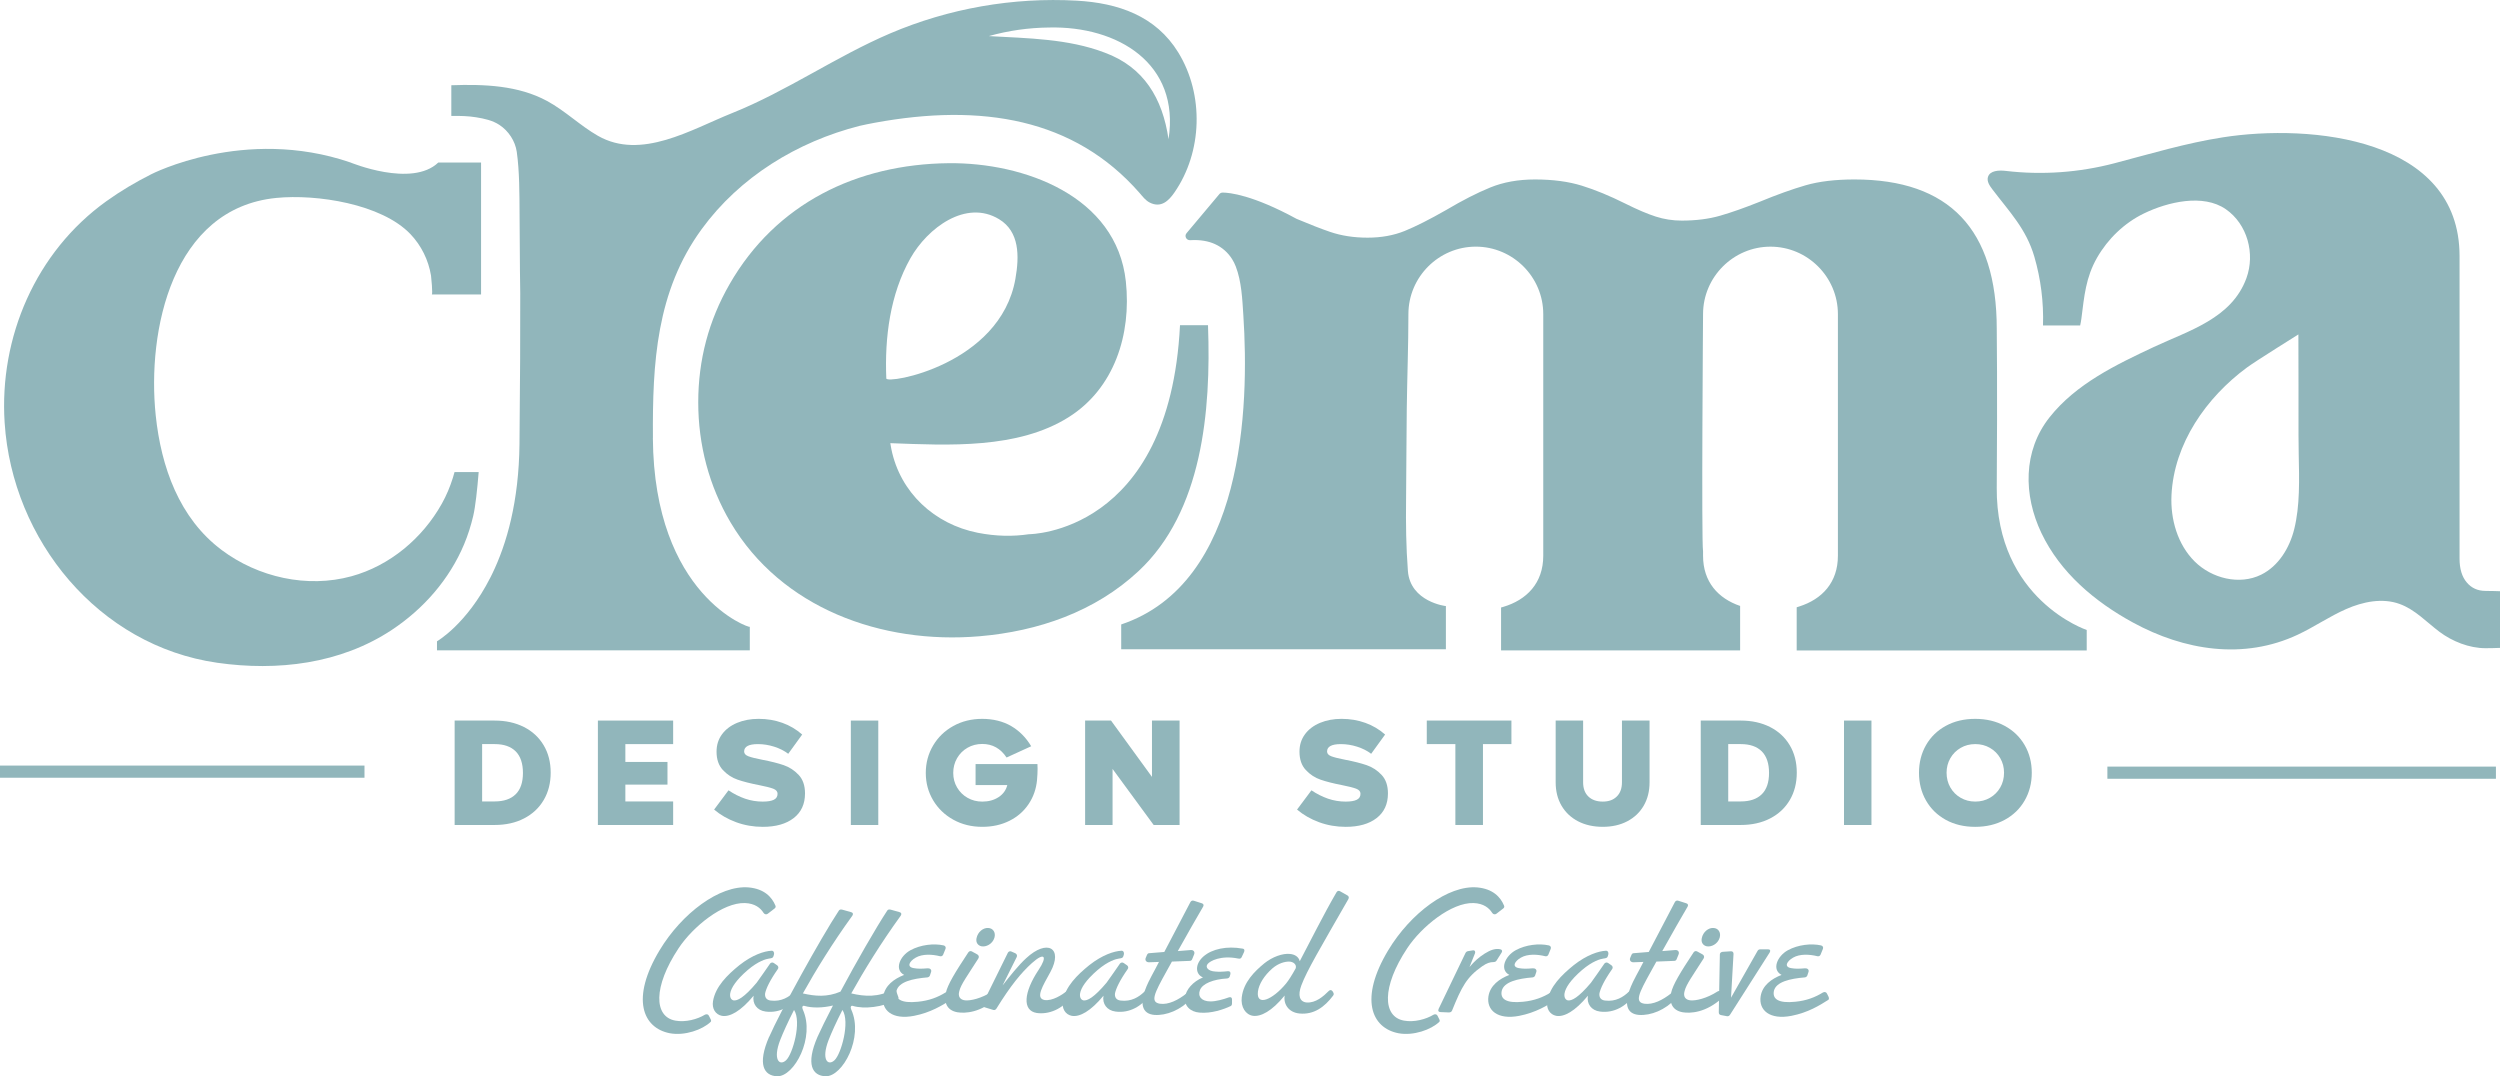 <?xml version="1.0" encoding="UTF-8"?>
<svg id="Layer_1" data-name="Layer 1" xmlns="http://www.w3.org/2000/svg" viewBox="0 0 1286.94 554.05">
  <defs>
    <style>
      .cls-1 {
        fill: #91b6bb;
        stroke-width: 0px;
      }
    </style>
  </defs>
  <g>
    <path class="cls-1" d="M339.56,489.14c11.41-18.95,30.85-33.6,45.82-32.32,8.03.73,11.96,4.94,13.78,9.34.27.55.09,1.1-.36,1.46l-3.56,2.75c-.73.55-1.64.37-2.19-.46-1.55-2.47-4.38-4.85-9.58-5.04-11.32-.37-26.74,12.08-34.14,23.25-13.24,19.96-12.69,35.25-1.73,37.26,5.29,1.01,11.5-.73,15.24-3.02.82-.46,1.73-.27,2.1.55l.91,1.83c.27.46.27,1.01,0,1.28-4.2,4.03-13.33,7.32-21.09,5.86-13.97-2.75-20.17-17.85-5.2-42.75Z"/>
    <path class="cls-1" d="M367.03,515.42c1.28-7.6,7.39-13.55,13.6-18.58,6.75-5.31,12.78-7.23,16.52-7.42,1-.09,1.55.92,1.28,1.92l-.27.92c-.27.92-1,1.01-2.28,1.19-1.37.18-5.48,1.19-11.04,5.95-5.93,5.13-8.49,9.16-8.95,11.99-.27,1.92.37,3.2,1.64,3.57,2.01.37,5.48-1.37,11.96-9.06,2.19-2.93,5.11-7.32,6.94-9.89.46-.55,1.28-.73,1.92-.27l1.73,1.19c.64.46.82,1.37.27,2.01-4.11,5.86-5.93,9.89-6.48,12.36-.27,2.01.64,3.48,2.83,3.75,5.57.73,9.58-1.92,12.23-4.49.73-.64,1.64-.46,2.28.27l.37.46c.36.46.27,1.01-.09,1.46-3.83,4.94-9.95,8.97-17.34,7.97-4.47-.55-6.94-4.03-6.21-8.15-6.66,8.06-12.32,11.08-16.34,10.35-3.29-.64-5.2-3.75-4.56-7.51Z"/>
    <path class="cls-1" d="M395.97,533.73c5.57-12.82,26.29-50.45,35.87-65,.37-.55,1-.64,1.73-.46l4.56,1.28c1,.27,1.19,1.01.64,1.83-10.22,14.1-18.89,28.2-25.47,40.01,6.3,1.46,12.51,2.01,19.35-.92,8.12-15.2,18.26-32.87,24.1-41.75.36-.55,1-.64,1.73-.46l4.56,1.28c1,.27,1.19,1.01.64,1.83-10.22,14.1-18.89,28.2-25.47,40.01,6.94,1.65,13.87,2.11,21.63-2.01.91-.46,1.28.18,1.64,1.19l1,2.84c.27.73-.46,1.19-1.1,1.46-7.03,3.57-16.43,4.76-22.45,2.93-.91-.27-1.28.73-.73,1.92,6.48,14.19-4.38,34.61-13.24,34.33-6.75-.27-10.31-6.04-4.11-20.32,1.64-3.66,4.47-9.43,7.94-16.11-5.29,1.28-10.77,1.37-14.79.18-.91-.27-1.28.73-.73,1.92,6.48,14.19-4.38,34.61-13.24,34.33-6.75-.27-10.31-6.04-4.11-20.32ZM404.64,545.81c3.47-3.2,8.12-19.87,4.11-25.91-3.19,6.23-5.57,11.54-7.12,15.47-3.92,10.16-.36,13.55,3.01,10.44ZM429.56,545.81c3.47-3.2,8.12-19.87,4.11-25.91-3.19,6.23-5.57,11.54-7.12,15.47-3.92,10.16-.36,13.55,3.01,10.44Z"/>
    <path class="cls-1" d="M454.67,512.85c.91-5.58,5.57-8.97,10.77-10.99-5.2-2.66-2.28-9.7,3.29-12.73,5.2-2.84,12.05-3.57,16.98-2.47.91.18,1.37,1.01,1,1.83l-1.19,2.93c-.27.64-.91,1.01-1.64.82-4.02-1.01-9.04-1.28-12.51.73-3.19,1.83-4.84,4.76-1,5.4,2.1.37,3.93.37,7.12.09,1.19-.09,2.19.64,1.83,1.83l-.64,1.92c-.18.46-.64.82-1.19.92-7.76.64-14.79,2.29-15.97,6.87-.91,4.21,2.19,6.59,10.95,5.68,5.84-.55,10.41-2.38,14.24-4.76.82-.46,1.73-.27,2.1.55l.82,1.65c.27.64.27,1.28-.09,1.56-4.47,2.84-10.5,6.59-18.99,8.24-11.23,2.2-16.98-2.93-15.88-10.07Z"/>
    <path class="cls-1" d="M486.89,511.11c.91-4.21,4.75-10.53,11.59-20.87.46-.64,1.19-.82,1.83-.46l2.83,1.56c.73.46,1,1.28.46,2.11-5.57,8.79-8.95,13.28-9.77,16.75-.82,2.84.46,4.49,3.01,4.76,2.65.27,8.31-.92,13.97-4.58.91-.55,1.92-.27,2.28.64l.46,1.19c.18.55.09,1.1-.27,1.46-8.58,7.78-16.52,8.06-20.45,7.42-5.57-1.01-6.94-5.22-5.93-9.98ZM508.71,477.7c2.37.09,4.02,2.2,3.19,5.04-1,3.3-4.38,4.85-6.66,4.39-1.73-.37-3.01-1.83-2.56-4.12.64-3.3,3.47-5.49,6.02-5.31Z"/>
    <path class="cls-1" d="M534.63,499.3c4.66-6.96,3.19-9.43-3.38-3.57-5.57,5.04-10.86,11.44-18.35,23.53-.37.55-1,.82-1.55.64l-4.47-1.37c-.91-.27-1.37-1.19-.91-2.01l12.87-26.09c.36-.64,1.1-.92,1.73-.64l2.1.92c.73.37,1.1,1.19.73,1.92l-7.3,14.65c3.65-4.67,8.22-10.44,12.14-14.01,10.86-10.07,19.17-5.31,12.51,7.05-3.83,7.05-8.03,13.55-3.01,14.47,4.02.55,8.85-2.56,11.68-4.76.64-.64,1.55-.46,2.1.27l.55.73c.27.46.27,1.01,0,1.46-5.11,7.32-12.51,9.8-18.35,8.97-7.58-1.19-6.75-10.62.91-22.16Z"/>
    <path class="cls-1" d="M547.14,515.42c1.28-7.6,7.39-13.55,13.6-18.58,6.75-5.31,12.78-7.23,16.52-7.42,1-.09,1.55.92,1.28,1.92l-.27.92c-.27.92-1,1.01-2.28,1.19-1.37.18-5.48,1.19-11.04,5.95-5.93,5.13-8.49,9.16-8.95,11.99-.27,1.92.37,3.2,1.64,3.57,2.01.37,5.48-1.37,11.96-9.06,2.19-2.93,5.11-7.32,6.94-9.89.46-.55,1.28-.73,1.92-.27l1.73,1.19c.64.46.82,1.37.27,2.01-4.11,5.86-5.93,9.89-6.48,12.36-.27,2.01.64,3.48,2.83,3.75,5.57.73,9.58-1.92,12.23-4.49.73-.64,1.64-.46,2.28.27l.37.46c.36.46.27,1.01-.09,1.46-3.83,4.94-9.95,8.97-17.34,7.97-4.47-.55-6.94-4.03-6.21-8.15-6.66,8.06-12.32,11.08-16.34,10.35-3.29-.64-5.2-3.75-4.56-7.51Z"/>
    <path class="cls-1" d="M592.59,502.78c1.46-2.75,2.83-5.22,4.02-7.6l-5.2.18c-1.28,0-2.1-1.01-1.64-2.2l.73-1.74c.18-.37.55-.73,1-.73l7.85-.64c5.93-11.26,9.68-18.58,13.42-25.63.36-.73,1.1-1.01,1.83-.73l4.02,1.28c.91.27,1.19.92.73,1.74-3.65,6.23-7.67,13.28-13.05,22.89l6.75-.55c1.37-.09,2.19,1.01,1.64,2.29l-1,2.47c-.18.46-.64.82-1.1.82l-9.31.37c-.82,1.56-1.83,3.2-2.74,4.94-6.48,11.63-8.49,15.93-3.47,16.75,4.47.64,9.49-1.92,13.87-5.4.73-.55,1.46-.46,1.92.27l.46.64c.46.73.37,1.28-.18,1.92-5.2,5.77-12.78,8.79-18.89,8.33-5.75-.46-9.49-5.13-1.64-19.68Z"/>
    <path class="cls-1" d="M610.03,513.31c.46-3.75,3.93-7.97,9.22-10.16-4.02-1.65-4.2-6.87.27-10.8,4.38-3.85,12.05-5.49,20.08-4.03,1,.09,1.19.92.82,1.74l-1.19,2.56c-.36.82-.91,1.01-1.83.82-8.95-1.83-14.51,1.28-15.7,2.75-1.46,1.74.27,3.75,3.93,3.94,1.73.18,4.29.09,6.48-.18,1-.09,1.46.55,1.28,1.46l-.27,1.01c-.18.73-.64,1.19-1.46,1.28-7.03.37-12.78,2.66-13.97,6.04-1.19,3.11.73,5.77,5.48,5.77,2.74,0,6.48-1.01,9.49-2.11.91-.27,1.55.09,1.55,1.1v1.92c0,.73-.18,1.19-.64,1.46-3.65,1.74-10.04,3.94-16.06,3.39-4.75-.37-8.03-3.48-7.48-7.96Z"/>
    <path class="cls-1" d="M639.24,513.31c.91-7.69,6.57-13.28,11.59-17.4,4.2-3.39,9.49-5.22,13.14-4.85,2.37.18,4.56,1.37,5.11,3.75,5.29-9.98,12.23-23.99,18.89-35.43.46-.82,1.19-1.01,1.92-.55l3.74,2.11c.73.46.91,1.1.46,1.92-14.42,25.18-21.36,36.8-24.19,44.4-1.92,5.13-.91,8.42,2.65,8.79,4.75.37,8.76-3.2,11.5-5.95.64-.64,1.37-.55,1.92.18l.27.46c.46.73.46,1.28-.09,1.92-4.29,5.68-9.77,9.8-17.25,9.06-5.57-.55-8.31-4.85-7.58-9.25-6.66,8.15-12.32,10.99-16.34,10.44-3.74-.55-6.39-4.49-5.75-9.61ZM662.06,506.26c1.28-1.56,3.01-4.3,4.93-7.78.64-1.92-1.19-3.48-3.47-3.48-2.1,0-5.39.82-8.49,3.48-4.2,3.66-7.03,8.15-7.48,11.99-.91,7.69,7.39,4.39,14.51-4.21Z"/>
    <path class="cls-1" d="M714.64,489.14c11.41-18.95,30.85-33.6,45.82-32.32,8.03.73,11.96,4.94,13.78,9.34.27.55.09,1.1-.36,1.46l-3.56,2.75c-.73.55-1.64.37-2.19-.46-1.55-2.47-4.38-4.85-9.58-5.04-11.32-.37-26.74,12.08-34.14,23.25-13.24,19.96-12.69,35.25-1.73,37.26,5.29,1.01,11.5-.73,15.24-3.02.82-.46,1.73-.27,2.1.55l.91,1.83c.27.46.27,1.01,0,1.28-4.2,4.03-13.33,7.32-21.09,5.86-13.97-2.75-20.17-17.85-5.2-42.75Z"/>
    <path class="cls-1" d="M740.57,519.35l13.78-28.66c.27-.64.82-1.01,1.55-1.1l2.28-.37c1-.18,1.46.64,1.1,1.56l-2.83,7.05c2.46-2.93,4.93-5.13,7.85-6.96,3.01-1.92,5.66-2.75,8.03-2.2.91.18,1.19.92.64,1.74l-2.56,4.03c-.37.64-1,.82-1.73.82-1.55,0-3.29.46-5.75,2.2-7.94,5.58-10.5,10.53-15.43,22.71-.27.73-.91,1.01-1.64,1.01l-4.29-.18c-1,0-1.46-.64-1-1.65Z"/>
    <path class="cls-1" d="M766.22,512.85c.91-5.58,5.57-8.97,10.77-10.99-5.2-2.66-2.28-9.7,3.29-12.73,5.2-2.84,12.05-3.57,16.98-2.47.91.18,1.37,1.01,1,1.83l-1.19,2.93c-.27.64-.91,1.01-1.64.82-4.02-1.01-9.04-1.28-12.51.73-3.19,1.83-4.84,4.76-1,5.4,2.1.37,3.93.37,7.12.09,1.19-.09,2.19.64,1.83,1.83l-.64,1.92c-.18.46-.64.82-1.19.92-7.76.64-14.79,2.29-15.97,6.87-.91,4.21,2.19,6.59,10.95,5.68,5.84-.55,10.41-2.38,14.24-4.76.82-.46,1.73-.27,2.1.55l.82,1.65c.27.64.27,1.28-.09,1.56-4.47,2.84-10.5,6.59-18.99,8.24-11.23,2.2-16.98-2.93-15.88-10.07Z"/>
    <path class="cls-1" d="M796.52,515.42c1.28-7.6,7.39-13.55,13.6-18.58,6.75-5.31,12.78-7.23,16.52-7.42,1-.09,1.55.92,1.28,1.92l-.27.92c-.27.92-1,1.01-2.28,1.19-1.37.18-5.48,1.19-11.04,5.95-5.93,5.13-8.49,9.16-8.95,11.99-.27,1.92.37,3.2,1.64,3.57,2.01.37,5.48-1.37,11.96-9.06,2.19-2.93,5.11-7.32,6.94-9.89.46-.55,1.28-.73,1.92-.27l1.73,1.19c.64.46.82,1.37.27,2.01-4.11,5.86-5.93,9.89-6.48,12.36-.27,2.01.64,3.48,2.83,3.75,5.57.73,9.58-1.92,12.23-4.49.73-.64,1.64-.46,2.28.27l.36.46c.37.46.27,1.01-.09,1.46-3.83,4.94-9.95,8.97-17.34,7.97-4.47-.55-6.94-4.03-6.21-8.15-6.66,8.06-12.32,11.08-16.34,10.35-3.29-.64-5.2-3.75-4.56-7.51Z"/>
    <path class="cls-1" d="M841.98,502.78c1.46-2.75,2.83-5.22,4.02-7.6l-5.2.18c-1.28,0-2.1-1.01-1.64-2.2l.73-1.74c.18-.37.55-.73,1-.73l7.85-.64c5.93-11.26,9.68-18.58,13.42-25.63.36-.73,1.1-1.01,1.83-.73l4.02,1.28c.91.27,1.19.92.73,1.74-3.65,6.23-7.67,13.28-13.05,22.89l6.75-.55c1.37-.09,2.19,1.01,1.64,2.29l-1,2.47c-.18.46-.64.82-1.1.82l-9.31.37c-.82,1.56-1.83,3.2-2.74,4.94-6.48,11.63-8.49,15.93-3.47,16.75,4.47.64,9.49-1.92,13.87-5.4.73-.55,1.46-.46,1.92.27l.46.64c.46.73.37,1.28-.18,1.92-5.2,5.77-12.78,8.79-18.89,8.33-5.75-.46-9.49-5.13-1.64-19.68Z"/>
    <path class="cls-1" d="M860.24,511.11c.91-4.21,4.75-10.53,11.59-20.87.46-.64,1.19-.82,1.83-.46l2.83,1.56c.73.46,1,1.28.46,2.11-5.57,8.79-8.95,13.28-9.77,16.75-.82,2.84.46,4.49,3.01,4.76,2.65.27,8.31-.92,13.97-4.58.91-.55,1.92-.27,2.28.64l.46,1.19c.18.55.09,1.1-.27,1.46-8.58,7.78-16.52,8.06-20.45,7.42-5.57-1.01-6.94-5.22-5.93-9.98ZM882.05,477.7c2.37.09,4.02,2.2,3.19,5.04-1,3.3-4.38,4.85-6.66,4.39-1.73-.37-3.01-1.83-2.56-4.12.64-3.3,3.47-5.49,6.02-5.31Z"/>
    <path class="cls-1" d="M884.79,521.09l.55-29.75c0-.82.64-1.28,1.46-1.37l4.2-.27c.91-.09,1.46.55,1.37,1.46l-1.28,22.43,13.6-23.99c.36-.73.91-.92,1.64-.92h3.83c1.1,0,1.37.73.82,1.65l-20.35,31.95c-.37.64-1,1.01-1.73.82l-2.92-.55c-.82-.18-1.19-.55-1.19-1.46Z"/>
    <path class="cls-1" d="M906.34,512.85c.91-5.58,5.57-8.97,10.77-10.99-5.2-2.66-2.28-9.7,3.29-12.73,5.2-2.84,12.05-3.57,16.98-2.47.91.18,1.37,1.01,1,1.83l-1.19,2.93c-.27.64-.91,1.01-1.64.82-4.02-1.01-9.04-1.28-12.51.73-3.19,1.83-4.84,4.76-1,5.4,2.1.37,3.93.37,7.12.09,1.19-.09,2.19.64,1.83,1.83l-.64,1.92c-.18.46-.64.82-1.19.92-7.76.64-14.79,2.29-15.97,6.87-.91,4.21,2.19,6.59,10.95,5.68,5.84-.55,10.41-2.38,14.24-4.76.82-.46,1.73-.27,2.1.55l.82,1.65c.27.64.27,1.28-.09,1.56-4.47,2.84-10.5,6.59-18.99,8.24-11.23,2.2-16.98-2.93-15.88-10.07Z"/>
  </g>
  <g>
    <rect class="cls-1" x="1084.83" y="394.63" width="200.01" height="6.26"/>
    <rect class="cls-1" y="394.1" width="187.63" height="6.26"/>
    <g>
      <path class="cls-1" d="M1027.88,250.82c.37-50.73,0-81.5,0-81.5,0-51.29-24.42-76.94-73.25-76.94-9.83,0-18.2,1-25.11,2.99-6.91,2-14.82,4.84-23.73,8.52-7.68,3.07-14.44,5.46-20.27,7.14-5.84,1.69-12.44,2.53-19.81,2.53-4.61,0-9.06-.69-13.36-2.07-4.31-1.38-9.52-3.61-15.67-6.68-7.99-3.99-15.43-7.06-22.34-9.21-6.91-2.15-14.97-3.22-24.19-3.22-8.6,0-16.28,1.38-23.04,4.15-6.76,2.76-14.28,6.61-22.57,11.52-8.6,4.92-15.74,8.52-21.42,10.83-5.69,2.3-12.06,3.46-19.12,3.46s-13.52-.99-19.35-2.99c-4.65-1.59-10.39-3.83-17.19-6.69-22.73-12.38-34.61-13.51-38.06-13.53-.66,0-1.28.28-1.71.79l-2.3,2.74-14.59,17.38c-1.26,1.5-.08,3.72,1.87,3.6,5.29-.33,9.45.52,12.72,1.99,3.66,1.64,6.73,4.36,8.86,7.75.75,1.19,1.38,2.46,1.89,3.78,2.99,7.75,3.36,16.87,3.9,25.08,3.12,47.22.41,137.92-62.87,159.21v12.77h167.14v-22.24c0,.07-18.35-2.16-19.56-18.08-.96-12.68-1.08-24.16-.94-36.67.17-15.64.16-31.29.36-46.93.21-16.2.84-32.43.84-48.63,0-19.09,15.62-34.71,34.71-34.71s34.71,15.62,34.71,34.71v124.41c0,14.1-8.54,22.77-20.69,26.35-.34.1-.68.2-1.03.29v22.09h123.06v-22.89c-11.29-3.85-19.08-12.36-19.08-25.83v-2.28c-.89-5.33,0-122.13,0-122.13,0-19.09,15.62-34.71,34.71-34.71s34.71,15.62,34.71,34.71v124.41c0,13.78-8.16,22.36-19.87,26.09-.45.14-.89.31-1.35.43v22.21h149.3v-10.53s-46.75-15.59-46.32-73.43Z"/>
      <path class="cls-1" d="M1279.48,304.18c-4,0-7.22-1.45-9.67-4.38-2.46-2.91-3.69-6.98-3.69-12.21v-155.76c0-60.98-76.56-68.21-121.83-61.14-18.94,2.95-37.29,8.48-55.79,13.34-18.19,4.78-37.27,6.16-55.94,3.95-3.53-.42-8.24-.24-9.22,3.18-.63,2.2.83,4.39,2.21,6.21,8.85,11.7,17.51,20.41,21.71,34.87,3.32,11.44,4.81,23.4,4.43,35.31h19.13c.27-1.21.49-2.42.64-3.61,1.48-11.49,2.2-21.05,8.08-31.31,5.57-9.71,14.02-17.85,24.11-22.75,12.2-5.92,30.46-10.27,42.13-2.2,11.13,7.69,15.21,22.91,10.64,35.48-7.58,20.83-29.66,27-47.78,35.51-19.4,9.11-39.91,18.92-53.53,36.1-13.83,17.43-13.5,40.18-4.23,59.63,9.74,20.44,27.53,35.38,47.11,46.06,26.39,14.39,56.98,19.36,84.9,6.24,8.51-4,16.3-9.42,24.92-13.19,8.61-3.77,18.55-5.81,27.4-2.63,8,2.87,13.88,9.33,20.53,14.33,6.63,4.98,15.36,8.47,23.75,8.47.62,0,6.89-.07,7.46-.16v-29.17c-.57-.09-6.84-.15-7.46-.15ZM1182.66,263.19c-.38,3.14-.91,6.23-1.65,9.22-2.4,9.68-8.09,19.02-17.03,23.43-11.13,5.49-25.41,1.94-34.21-6.8-8.8-8.74-12.53-21.72-11.94-34.12,1.25-26.56,17.96-50.34,38.81-65.7,5.04-3.71,26.52-17.01,26.52-17.07,0,17.33.13,34.66.06,51.99-.05,12.5.98,26.25-.55,39.05Z"/>
      <g>
        <path class="cls-1" d="M243.6,265.6c1.15-4.85,2.1-13.84,2.81-22.58h-12.43c-.28,1.02-.56,2.03-.88,3.04-1.42,4.5-3.23,8.9-5.66,13.24-9.94,17.78-26.76,31.93-46.52,37.35-22.75,6.24-48.02.55-66.77-13.49-21.94-16.42-31.2-42.84-33.98-69.26-4.59-43.72,8.53-106.7,62.05-112.01,20.73-2.06,54.18,3.05,69.05,18.61,5.61,5.88,9.29,13.36,10.61,21.37.09.53,1,9.71.39,9.71h25.37v-67.92h-22.01c-13.64,13.1-45.33-.06-45.33-.06-54.55-18.64-102.48,6.12-102.48,6.12-8.03,4.05-15.79,8.64-23.1,13.89C18.51,129.61-.49,173.48,2.39,217.64c3.95,60.43,48.29,114.78,109.45,123.54,30.93,4.43,63.44.59,89.9-16.95,16.34-10.83,29.6-26.01,37.15-44.01,2.01-4.78,3.53-9.65,4.71-14.61Z"/>
        <path class="cls-1" d="M621.86,167.39h-14.42c-5.4,107.57-77.75,107.61-77.75,107.61h0c-8.26,1.24-17.07,1.09-26.36-.74-22.28-4.41-39.95-20.66-44.5-43.16-.2-.99-.37-1.98-.52-2.97,29.94,1.12,65.7,3.12,91.89-13.43,23.4-14.78,32.29-42.5,29.36-69.8-4.73-44.14-52.65-61.29-91.17-60.89-47.25.48-88.95,20.7-112.82,62.28-10.76,18.74-16.13,39.01-16.13,60.82s5.53,43.01,16.59,61.74c26.06,44.14,77.75,62.98,128.19,58.68,30.21-2.57,59.5-12.64,81.88-33.54,32.83-30.63,37.38-82.42,35.76-126.32,0-.09,0-.18-.01-.27ZM456.25,194.81c-.89-21.02,1.95-43.36,12.43-61.89,8.8-15.54,28.53-30.44,45.61-20.09,10.56,6.4,10.48,19,8.42,30.7-7.8,44.35-66.32,54.43-66.46,51.28Z"/>
        <path class="cls-1" d="M336.11,225.37c-.26-38.44,1.71-75.35,25.1-107.42,19.64-26.92,49.24-45,81.3-53.16,2.56-.58,5.15-1.11,7.76-1.59,54.92-10.1,102.7-2.36,136.36,36.15,1.59,1.82,3.04,3.8,5.19,4.91,5.93,3.04,9.89-1.07,12.67-5.06,14.54-20.9,15.39-50.45,2.08-72.16-11.59-18.9-31.03-25.51-52.29-26.7-32.73-1.84-65.86,3.98-96.01,16.84-27.96,11.94-53.18,29.74-81.4,41.04-21.08,8.45-46.83,24.39-69.08,11.68-9.19-5.25-16.87-12.9-26.19-17.93-14.84-8.02-32.22-8.68-49.27-8.09v15.81c4.54-.1,8.86.05,12.73.68,4.2.68,8.48,1.59,12.03,3.93,4.71,3.1,8.13,8.31,8.93,13.88,1.42,10,1.38,21.64,1.44,32.07.06,9.81.12,19.62.2,29.42.03,3.72.15,7.44.15,11.15.03,19.64-.05,45.35-.39,77.73-.31,29.61-6.52,51.36-14.1,66.98-.29.59-.58,1.16-.87,1.73-12.23,24.16-27.5,32.86-27.5,32.86v4.67h161.03v-12.11c0,.76-49.35-15.89-49.9-97.31ZM540.06,14.16c35.23-.83,67.52,18.44,61.47,57.5-3.07-21.06-12.71-37.17-32.89-44.58-18.75-7.15-39.47-7.36-59.63-8.5,10.06-2.83,20.48-4.31,31.05-4.42Z"/>
      </g>
    </g>
    <g>
      <path class="cls-1" d="M254.63,370.93c5.66,0,10.68,1.1,15.05,3.3,4.37,2.2,7.76,5.34,10.18,9.4,2.42,4.06,3.62,8.76,3.62,14.1s-1.2,10.04-3.59,14.1c-2.39,4.06-5.76,7.22-10.11,9.47-4.34,2.25-9.4,3.38-15.16,3.38h-20.58v-53.76h20.58ZM265.47,408.86c2.49-2.47,3.73-6.13,3.73-10.98s-1.24-8.59-3.73-11.09c-2.49-2.5-6.1-3.75-10.84-3.75h-6.44v29.52h6.44c4.74,0,8.35-1.24,10.84-3.71Z"/>
      <path class="cls-1" d="M343.6,392.22v11.68h-21.68v8.67h24.6v12.12h-38.74v-53.76h38.74v12.12h-24.6v9.18h21.68Z"/>
      <path class="cls-1" d="M392.73,412.64c2.49,0,4.37-.32,5.64-.95,1.27-.64,1.9-1.66,1.9-3.08,0-1.17-.74-2.04-2.23-2.61-1.49-.56-3.97-1.19-7.43-1.87-4.3-.83-7.91-1.75-10.84-2.75-2.93-1-5.48-2.67-7.65-4.99-2.17-2.33-3.26-5.47-3.26-9.44,0-3.43.94-6.41,2.82-8.96s4.47-4.5,7.76-5.88c3.3-1.37,6.99-2.06,11.09-2.06,4.34,0,8.42.69,12.23,2.06,3.81,1.37,7.2,3.38,10.18,6.02l-7.18,9.91c-2.05-1.57-4.47-2.79-7.25-3.67s-5.57-1.32-8.35-1.32c-4.74,0-7.1,1.27-7.1,3.82,0,1.08.74,1.9,2.23,2.46,1.49.56,3.89,1.16,7.21,1.8,4.34.83,7.98,1.75,10.91,2.75,2.93,1,5.49,2.67,7.69,4.99s3.3,5.52,3.3,9.58c0,5.43-1.94,9.66-5.82,12.67-3.88,3.01-9.19,4.52-15.93,4.52-4.83,0-9.41-.8-13.73-2.39-4.32-1.59-8.09-3.76-11.31-6.5l7.4-9.91c2.78,1.86,5.63,3.29,8.53,4.3,2.9,1,5.97,1.51,9.19,1.51Z"/>
      <path class="cls-1" d="M437.99,370.93h14.13v53.76h-14.13v-53.76Z"/>
      <path class="cls-1" d="M533.84,401.55c-.44,4.6-1.89,8.74-4.36,12.41-2.47,3.67-5.76,6.54-9.89,8.59-4.13,2.06-8.78,3.08-13.95,3.08-5.52,0-10.48-1.22-14.9-3.67-4.42-2.45-7.88-5.79-10.4-10.02-2.51-4.24-3.77-8.92-3.77-14.06s1.26-9.84,3.77-14.1c2.51-4.26,5.98-7.61,10.4-10.06,4.42-2.45,9.39-3.67,14.9-3.67s10.68,1.24,14.9,3.71c4.22,2.47,7.65,5.94,10.29,10.39l-12.67,5.8c-3.08-4.65-7.25-6.98-12.52-6.98-2.78,0-5.31.65-7.58,1.95s-4.06,3.08-5.38,5.36c-1.32,2.28-1.98,4.81-1.98,7.6s.66,5.24,1.98,7.49c1.32,2.25,3.11,4.03,5.38,5.32,2.27,1.3,4.8,1.95,7.58,1.95,3.27,0,6.08-.77,8.42-2.31,2.34-1.54,3.83-3.61,4.47-6.21h-16.33v-10.8h31.85l.07,2.5c0,1.62-.1,3.53-.29,5.73Z"/>
      <path class="cls-1" d="M607.21,424.68h-13.33l-21.16-28.86v28.86h-14.13v-53.76h13.33l21.09,29.01v-29.01h14.21v53.76Z"/>
      <path class="cls-1" d="M692.81,412.64c2.49,0,4.37-.32,5.64-.95,1.27-.64,1.9-1.66,1.9-3.08,0-1.17-.74-2.04-2.23-2.61-1.49-.56-3.97-1.19-7.43-1.87-4.3-.83-7.91-1.75-10.84-2.75s-5.48-2.67-7.65-4.99c-2.17-2.33-3.26-5.47-3.26-9.44,0-3.43.94-6.41,2.82-8.96,1.88-2.55,4.47-4.5,7.76-5.88,3.3-1.37,6.99-2.06,11.09-2.06,4.34,0,8.42.69,12.23,2.06,3.81,1.37,7.2,3.38,10.18,6.02l-7.18,9.91c-2.05-1.57-4.47-2.79-7.25-3.67s-5.57-1.32-8.35-1.32c-4.74,0-7.1,1.27-7.1,3.82,0,1.08.74,1.9,2.23,2.46,1.49.56,3.89,1.16,7.21,1.8,4.34.83,7.98,1.75,10.91,2.75,2.93,1,5.49,2.67,7.69,4.99s3.3,5.52,3.3,9.58c0,5.43-1.94,9.66-5.82,12.67-3.88,3.01-9.19,4.52-15.93,4.52-4.83,0-9.41-.8-13.73-2.39-4.32-1.59-8.09-3.76-11.31-6.5l7.4-9.91c2.78,1.86,5.63,3.29,8.53,4.3,2.9,1,5.97,1.51,9.19,1.51Z"/>
      <path class="cls-1" d="M763.4,424.68h-14.21v-41.64h-14.72v-12.12h43.57v12.12h-14.65v41.64Z"/>
      <path class="cls-1" d="M803.82,414.73c-2-3.45-3-7.45-3-12.01v-31.8h14.13v31.8c0,3.13.9,5.57,2.71,7.31,1.81,1.74,4.27,2.61,7.4,2.61s5.43-.87,7.21-2.61c1.78-1.74,2.67-4.17,2.67-7.31v-31.8h14.21v31.8c0,4.55-1,8.56-3,12.01-2,3.45-4.82,6.13-8.46,8.04-3.64,1.91-7.85,2.86-12.63,2.86s-9.08-.95-12.74-2.86c-3.66-1.91-6.49-4.59-8.49-8.04Z"/>
      <path class="cls-1" d="M896.09,370.93c5.66,0,10.68,1.1,15.05,3.3,4.37,2.2,7.76,5.34,10.18,9.4,2.42,4.06,3.62,8.76,3.62,14.1s-1.2,10.04-3.59,14.1c-2.39,4.06-5.76,7.22-10.11,9.47-4.34,2.25-9.4,3.38-15.16,3.38h-20.58v-53.76h20.58ZM906.93,408.86c2.49-2.47,3.73-6.13,3.73-10.98s-1.24-8.59-3.73-11.09c-2.49-2.5-6.1-3.75-10.84-3.75h-6.44v29.52h6.44c4.74,0,8.35-1.24,10.84-3.71Z"/>
      <path class="cls-1" d="M949.25,370.93h14.13v53.76h-14.13v-53.76Z"/>
      <path class="cls-1" d="M991.47,412.09c-2.42-4.23-3.62-9-3.62-14.28s1.21-10.04,3.62-14.25c2.42-4.21,5.81-7.52,10.18-9.91,4.37-2.4,9.41-3.6,15.12-3.6s10.78,1.2,15.19,3.6c4.42,2.4,7.85,5.7,10.29,9.91,2.44,4.21,3.66,8.96,3.66,14.25s-1.22,10.05-3.66,14.28c-2.44,4.24-5.87,7.55-10.29,9.95-4.42,2.4-9.48,3.6-15.19,3.6s-10.75-1.2-15.12-3.6c-4.37-2.4-7.76-5.72-10.18-9.95ZM1003.99,390.31c-1.29,2.25-1.94,4.75-1.94,7.49s.65,5.31,1.94,7.56c1.29,2.25,3.06,4.03,5.31,5.32,2.25,1.3,4.76,1.95,7.54,1.95s5.3-.65,7.54-1.95c2.25-1.3,4.02-3.07,5.31-5.32,1.29-2.25,1.94-4.77,1.94-7.56s-.65-5.24-1.94-7.49c-1.29-2.25-3.06-4.03-5.31-5.32-2.25-1.3-4.76-1.95-7.54-1.95s-5.3.65-7.54,1.95c-2.25,1.3-4.02,3.07-5.31,5.32Z"/>
    </g>
  </g>
</svg>